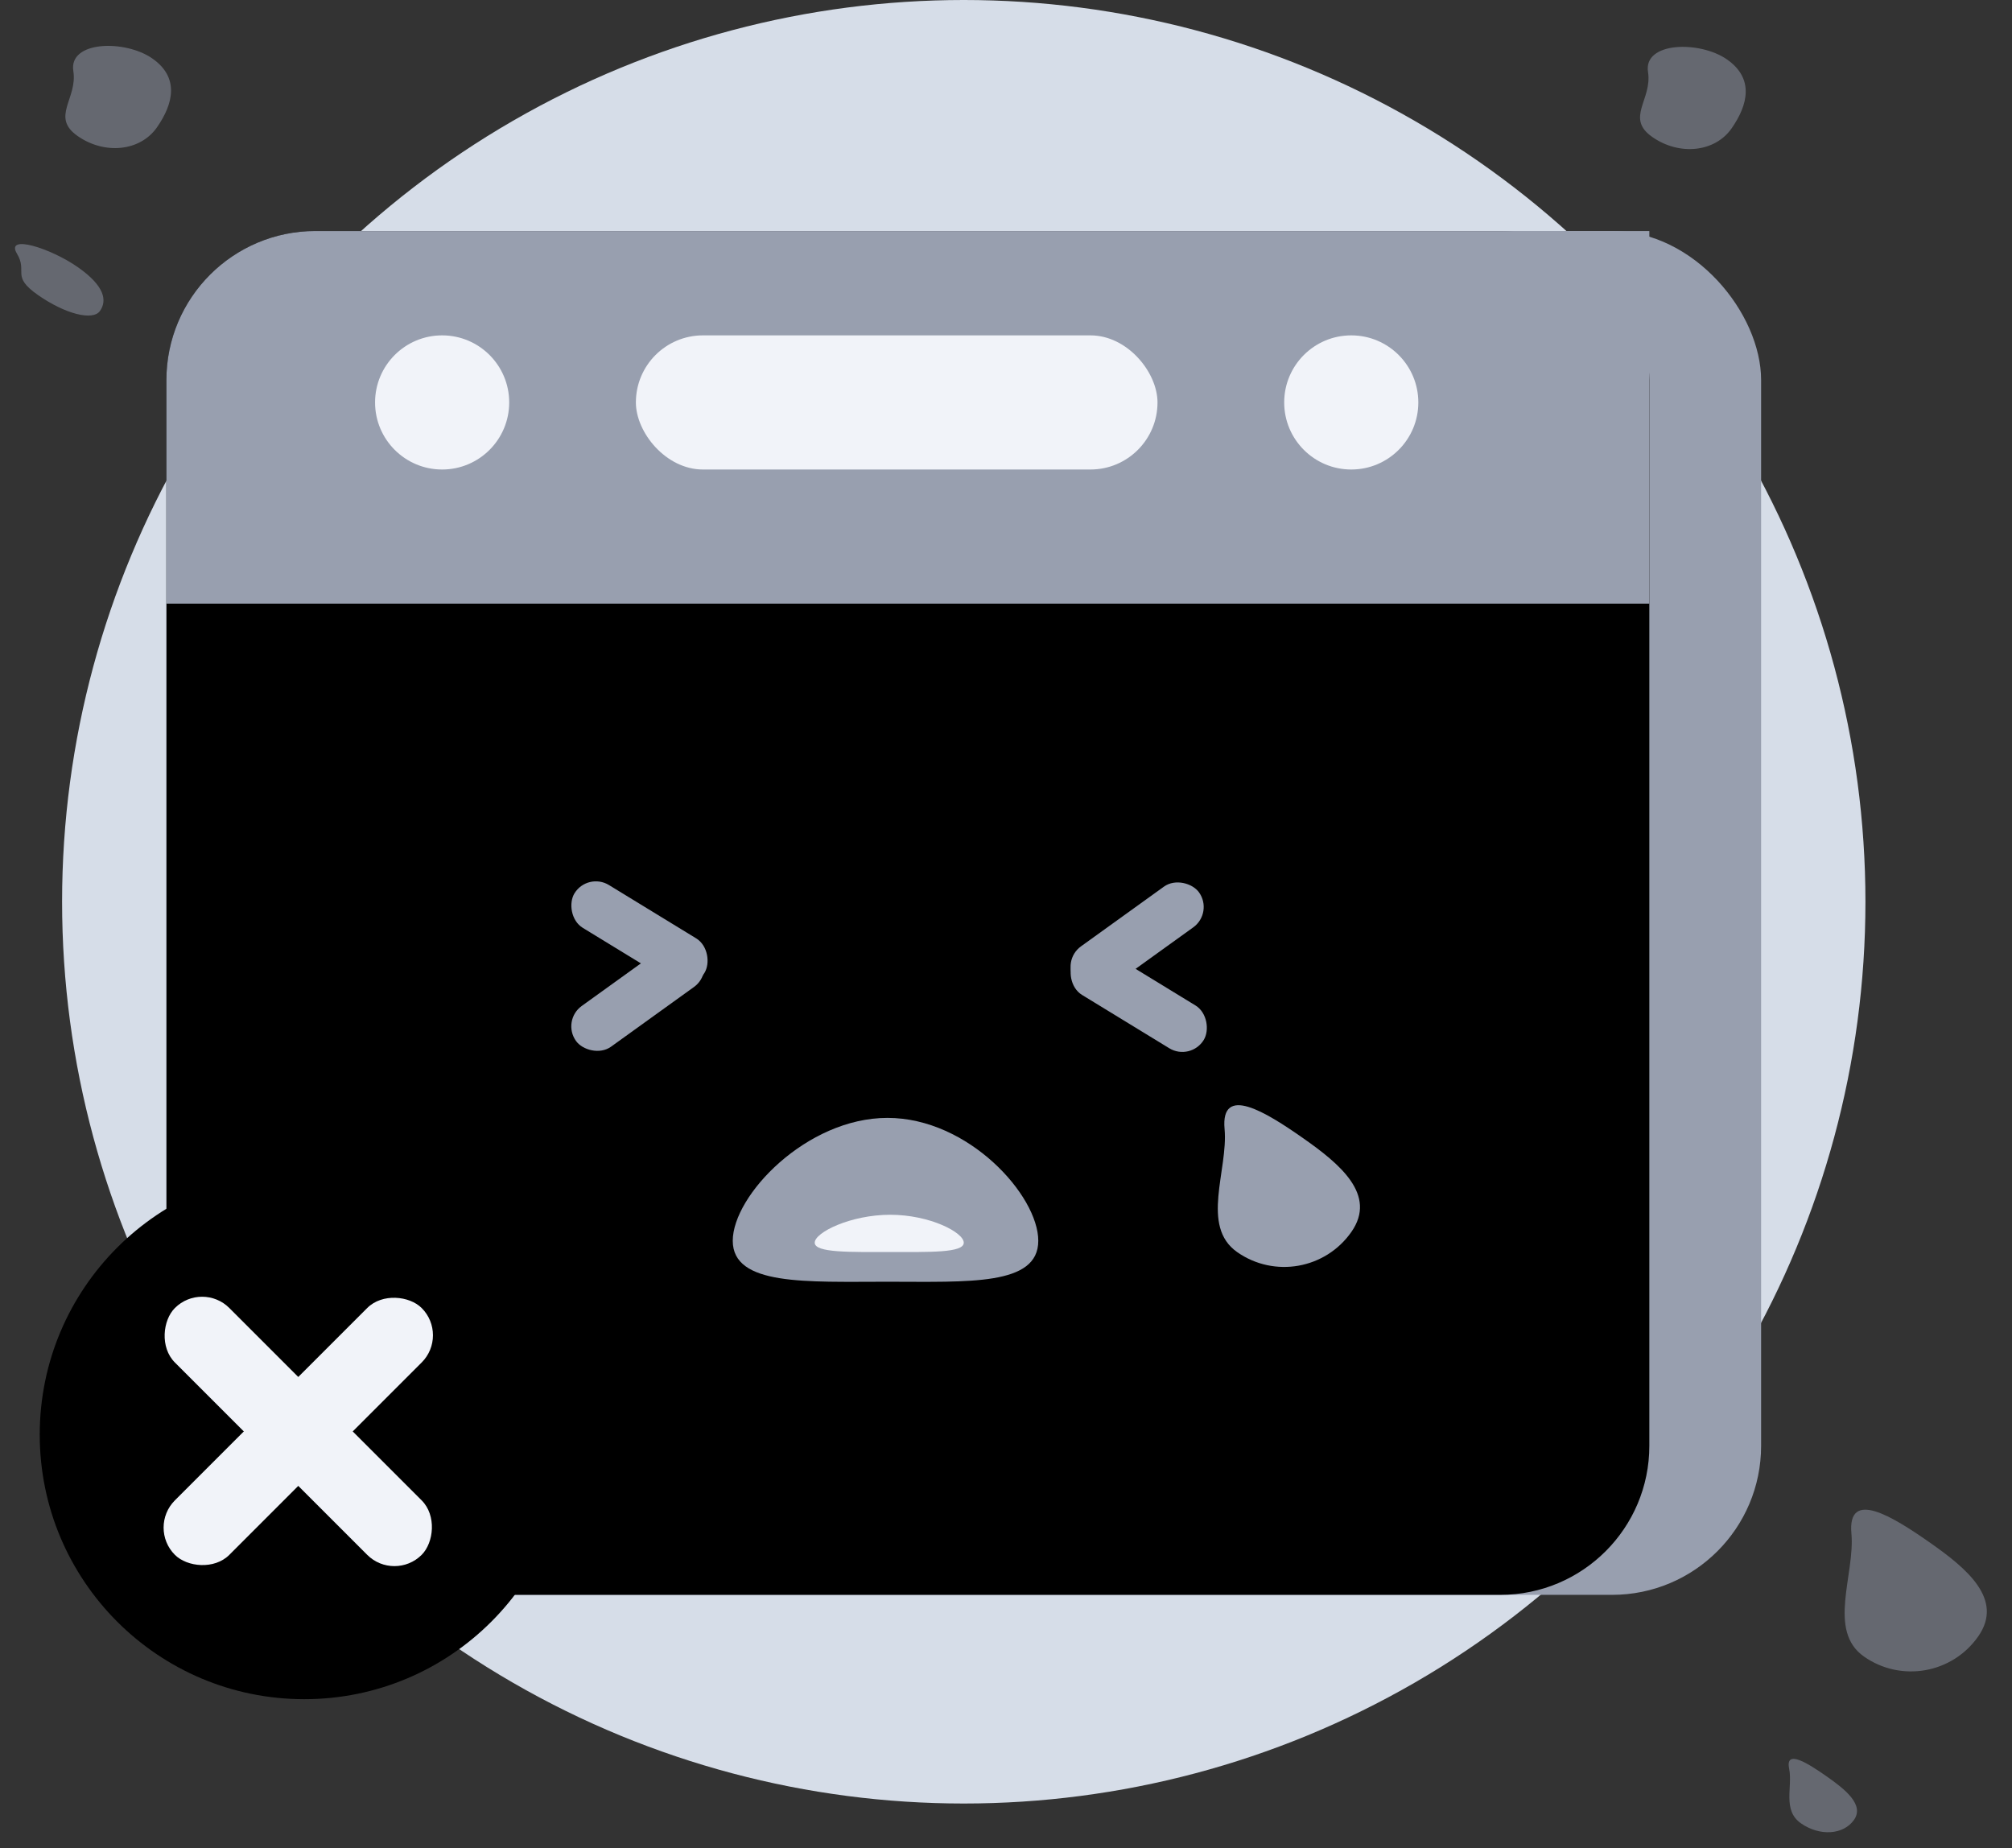 <svg width="270" height="248" viewBox="0 0 270 248" fill="none" xmlns="http://www.w3.org/2000/svg">
<rect x="0" y="0" width="270" height="248" fill="#333333" stroke="none"/>
<circle cx="129.332" cy="121" r="121" fill="#D6DDE8"/>
<rect x="37.332" y="31" width="199" height="183" rx="20" fill="#989FAF"/>
<rect x="22.332" y="31" width="199" height="183" rx="20" fill="black"/>
<path d="M22.332 51C22.332 39.954 31.287 31 42.332 31H221.332V81H22.332V51Z" fill="#989FAF"/>
<rect x="85.332" y="45" width="70" height="18" rx="9" fill="#F1F3F9"/>
<path d="M35.332 105C35.332 98.925 40.257 94 46.332 94H220.332V188H46.332C40.257 188 35.332 183.075 35.332 177V105Z" fill="black"/>
<circle cx="181.332" cy="54" r="9" fill="#F1F3F9"/>
<circle cx="59.332" cy="54" r="9" fill="#F1F3F9"/>
<circle cx="40.832" cy="192.5" r="35.5" fill="black"/>
<path d="M181.346 165.306C177.863 170.283 171.005 171.496 166.027 168.013C161.049 164.531 164.832 157 164.332 151.5C163.782 145.45 169.854 149.212 174.832 152.694C179.81 156.177 184.828 160.328 181.346 165.306Z" fill="#989FAF"/>
<path d="M265.465 219.579C261.982 224.557 255.124 225.769 250.146 222.286C245.168 218.804 248.951 211.273 248.451 205.773C247.901 199.723 253.973 203.485 258.951 206.968C263.929 210.45 268.947 214.601 265.465 219.579Z" fill="#989FAF" fill-opacity="0.5"/>
<path d="M232.365 17.235C230.138 20.419 225.374 20.931 221.726 18.378C218.077 15.826 221.748 13.373 221.156 9.665C220.505 5.585 228.112 5.429 231.76 7.981C235.409 10.534 234.593 14.051 232.365 17.235Z" fill="#989FAF" fill-opacity="0.5"/>
<path d="M21.051 17.104C18.823 20.288 14.06 20.8 10.412 18.247C6.763 15.695 10.434 13.242 9.842 9.534C9.19 5.454 16.797 5.298 20.446 7.85C24.094 10.402 23.278 13.92 21.051 17.104Z" fill="#989FAF" fill-opacity="0.5"/>
<path d="M13.418 41.721C12.461 43.088 8.728 42.127 5.079 39.575C1.431 37.022 3.756 36.493 2.281 34.047C0.658 31.355 6.797 33.298 10.446 35.85C14.094 38.403 14.374 40.354 13.418 41.721Z" fill="#989FAF" fill-opacity="0.5"/>
<path d="M248.798 244.193C247.386 246.211 244.198 246.418 241.678 244.655C239.158 242.891 240.591 239.768 240.094 237.332C239.547 234.652 242.598 236.59 245.119 238.353C247.639 240.116 250.21 242.174 248.798 244.193Z" fill="#989FAF" fill-opacity="0.5"/>
<rect x="27.122" y="171.859" width="46.835" height="10.335" rx="5.167" transform="rotate(45 27.122 171.859)" fill="#F1F3F9"/>
<rect x="19.815" y="204.976" width="46.835" height="10.335" rx="5.167" transform="rotate(-45 19.815 204.976)" fill="#F1F3F9"/>
<rect x="78.844" y="117" width="20.452" height="6.733" rx="3.367" transform="rotate(31.432 78.844 117)" fill="#989FAF"/>
<rect x="95.865" y="130.465" width="20.452" height="6.733" rx="3.367" transform="rotate(144.25 95.865 130.465)" fill="#989FAF"/>
<rect x="159.783" y="142.411" width="20.452" height="6.733" rx="3.367" transform="rotate(-148.568 159.783 142.411)" fill="#989FAF"/>
<rect x="142.332" y="128.949" width="20.452" height="6.733" rx="3.367" transform="rotate(-35.75 142.332 128.949)" fill="#989FAF"/>
<path d="M139.332 166.489C139.332 172.56 129.979 171.985 119.098 171.985C108.218 171.985 98.332 172.56 98.332 166.489C98.332 160.418 108.218 150 119.098 150C129.979 150 139.332 160.418 139.332 166.489Z" fill="#989FAF"/>
<path d="M129.332 166.748C129.332 168.127 124.77 167.997 119.462 167.997C114.154 167.997 109.332 168.127 109.332 166.748C109.332 165.368 114.154 163 119.462 163C124.77 163 129.332 165.368 129.332 166.748Z" fill="#F1F3F9"/>
</svg>
